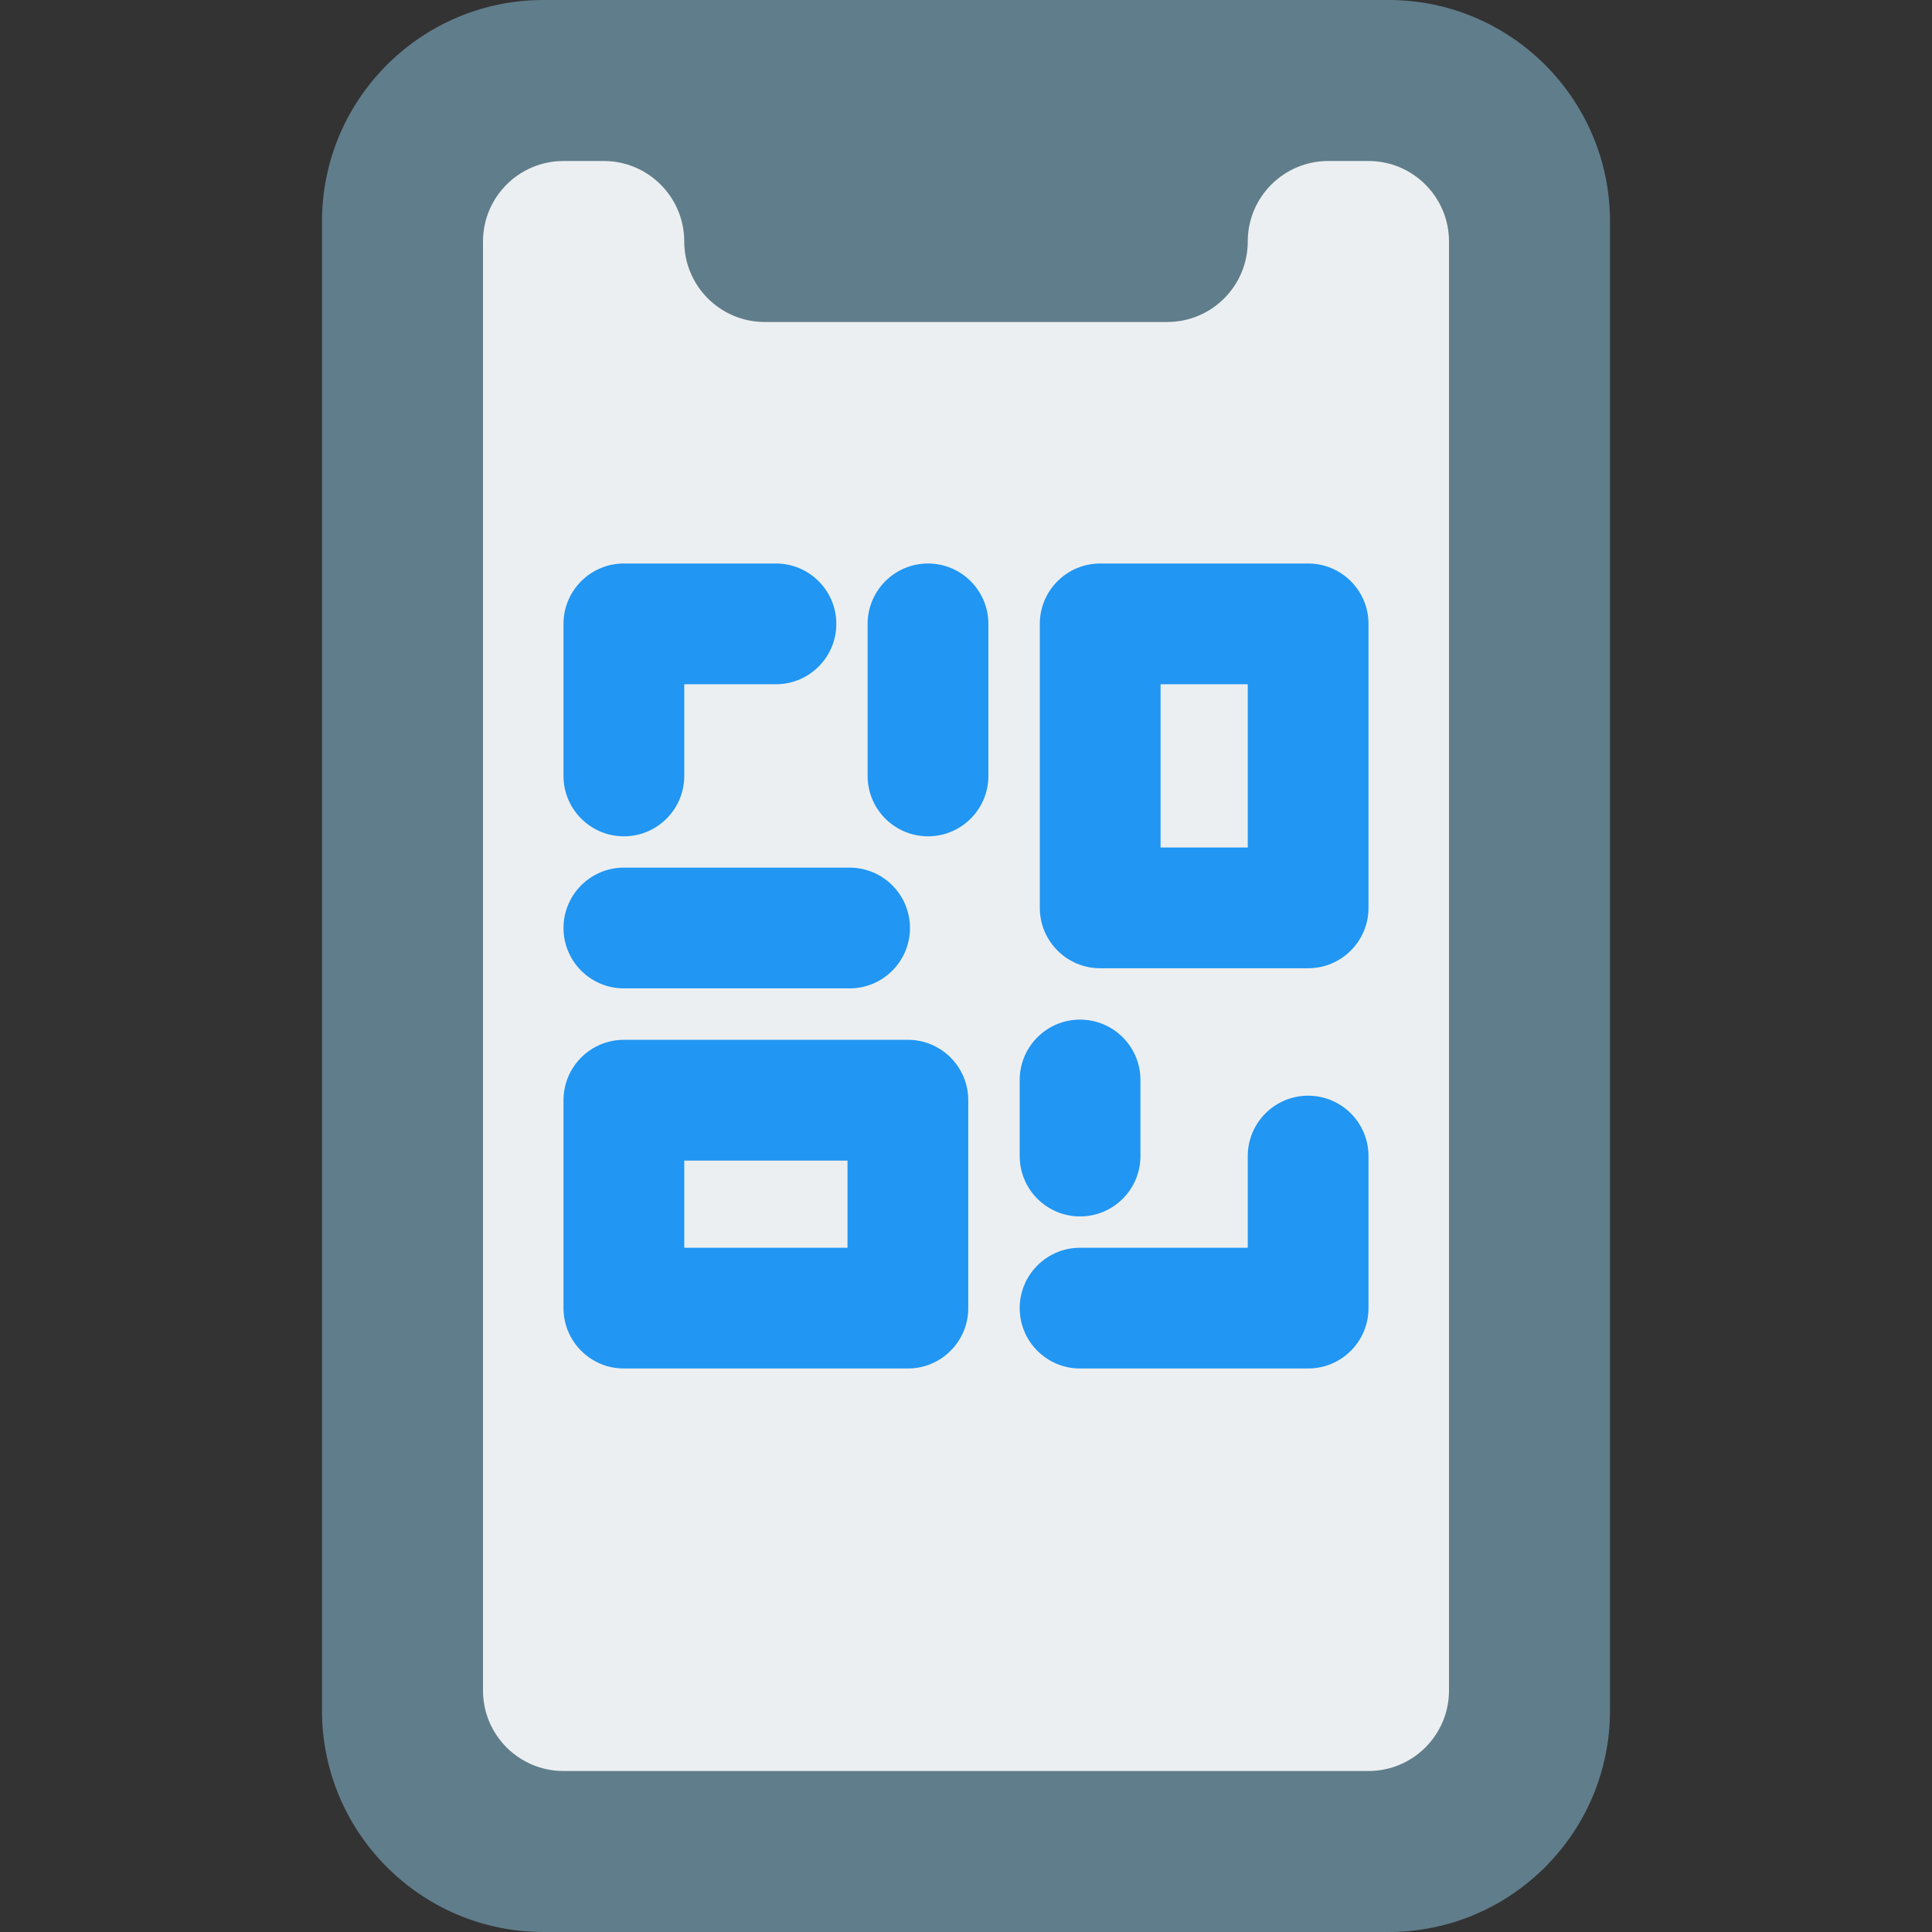 <svg id="color" enable-background="new 0 0 24 24" height="512" viewBox="0 0 24 24" width="512" xmlns="http://www.w3.org/2000/svg"><rect x="0" y="0" width="24" height="24" fill="#333333" stroke="none"/><path d="m17.25 0h-1.25-8-1.25c-1.517 0-2.75 1.233-2.75 2.75v18.5c0 1.517 1.233 2.75 2.75 2.75h10.5c1.517 0 2.75-1.233 2.75-2.75v-18.5c0-1.517-1.233-2.75-2.75-2.75z" fill="#607d8b"/><path d="m18 21c0 .552-.448 1-1 1h-10c-.552 0-1-.448-1-1v-18c0-.552.448-1 1-1h.5c.552 0 1 .448 1 1 0 .552.448 1 1 1h5c.552 0 1-.448 1-1 0-.552.448-1 1-1h.5c.552 0 1 .448 1 1z" fill="#eceff1"/><g fill="#2196f3"><path d="m7.75 10.389c-.414 0-.75-.336-.75-.75v-1.889c0-.414.336-.75.75-.75h1.889c.414 0 .75.336.75.75s-.336.75-.75.75h-1.139v1.139c0 .414-.336.75-.75.75z"/><path d="m16.25 17h-2.833c-.414 0-.75-.336-.75-.75s.336-.75.75-.75h2.083v-1.139c0-.414.336-.75.75-.75s.75.336.75.75v1.889c0 .414-.336.75-.75.75z"/><path d="m16.25 12.028h-2.583c-.414 0-.75-.336-.75-.75v-3.528c0-.414.336-.75.75-.75h2.583c.414 0 .75.336.75.75v3.528c0 .414-.336.75-.75.75zm-1.833-1.5h1.083v-2.028h-1.083z"/><path d="m11.278 17h-3.528c-.414 0-.75-.336-.75-.75v-2.583c0-.414.336-.75.75-.75h3.528c.414 0 .75.336.75.75v2.583c0 .414-.336.75-.75.75zm-2.778-1.5h2.028v-1.083h-2.028z"/><path d="m10.554 12.278h-2.804c-.414 0-.75-.336-.75-.75s.336-.75.75-.75h2.804c.414 0 .75.336.75.75s-.336.75-.75.75z"/><path d="m13.417 15.111c-.414 0-.75-.336-.75-.75v-.945c0-.414.336-.75.75-.75s.75.336.75.75v.945c0 .414-.336.75-.75.75z"/><path d="m11.528 10.389c-.414 0-.75-.336-.75-.75v-1.889c0-.414.336-.75.75-.75s.75.336.75.75v1.889c0 .414-.336.75-.75.75z"/></g></svg>